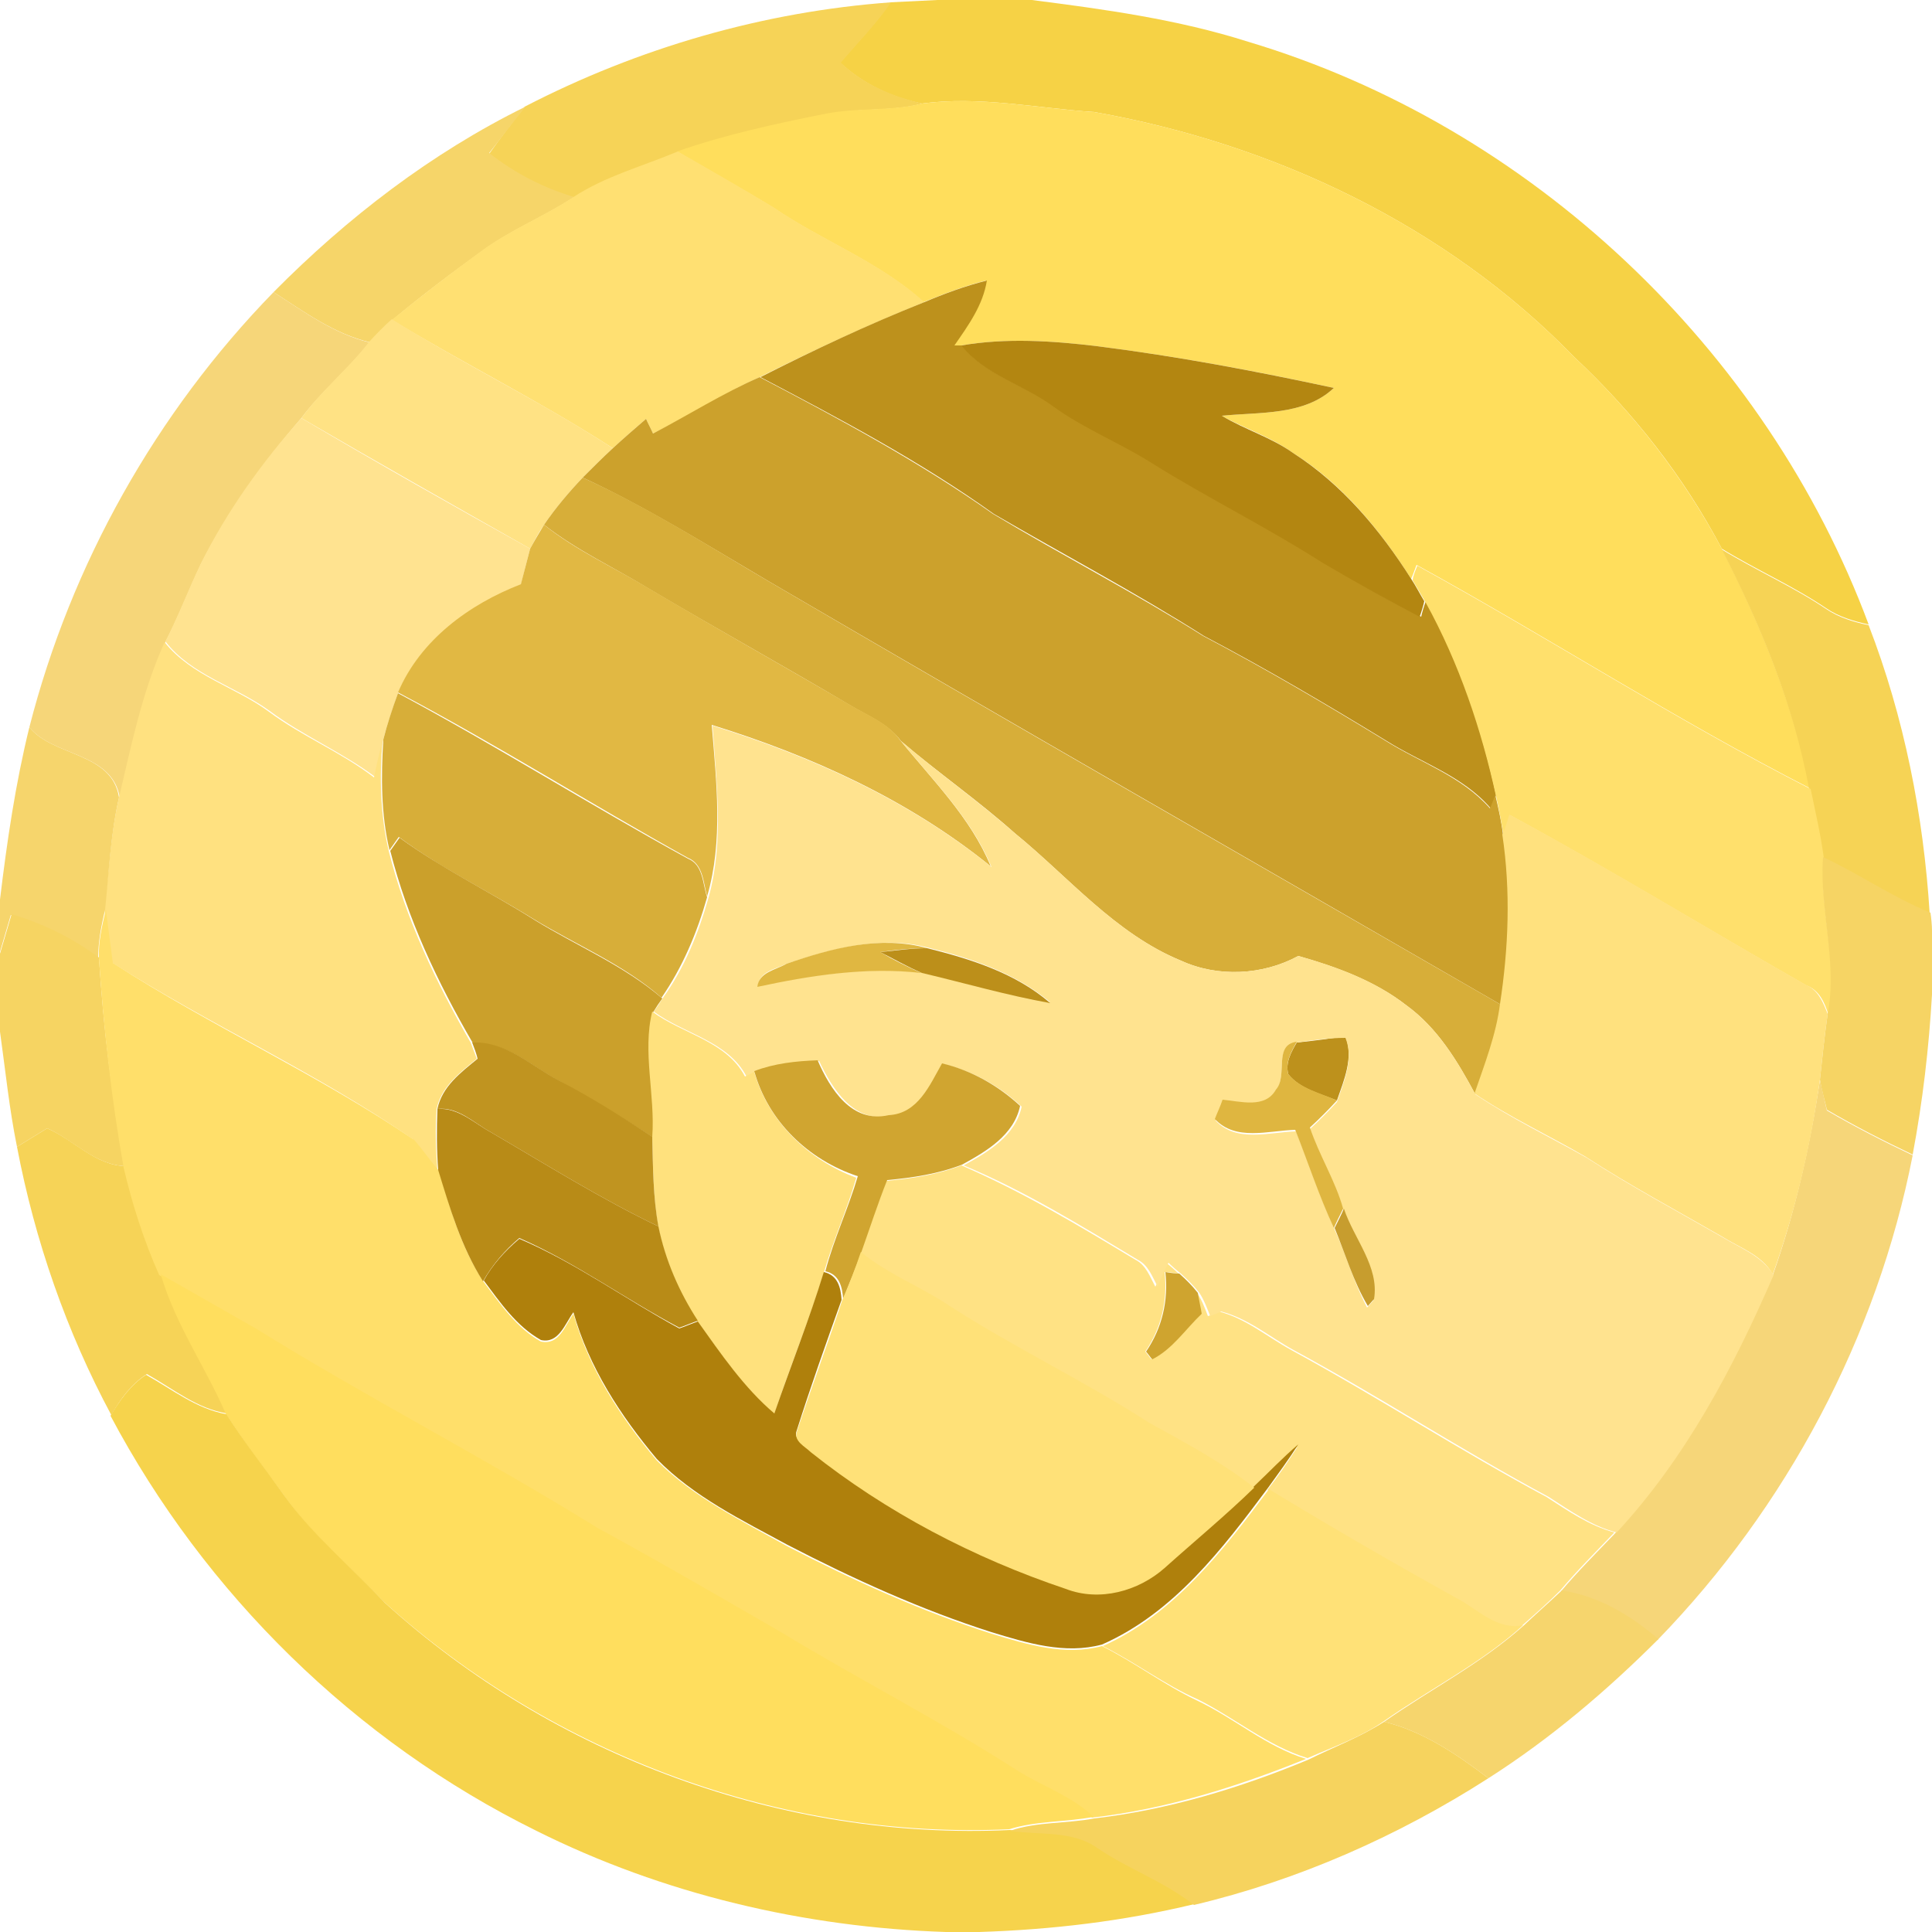 <?xml version="1.0" encoding="utf-8"?>
<!-- Generator: Adobe Illustrator 26.0.3, SVG Export Plug-In . SVG Version: 6.00 Build 0)  -->
<svg version="1.1" id="Layer_1" xmlns="http://www.w3.org/2000/svg" xmlns:xlink="http://www.w3.org/1999/xlink" x="0px" y="0px"
	 viewBox="0 0 250 250" style="enable-background:new 0 0 250 250;" xml:space="preserve">
<style type="text/css">
	.st0{fill:#F6D245;}
	.st1{fill:#F6D357;}
	.st2{fill:#FFDE5C;}
	.st3{fill:#F6D569;}
	.st4{fill:#FFE072;}
	.st5{fill:#BD911C;}
	.st6{fill:#F6D679;}
	.st7{fill:#FFE284;}
	.st8{fill:#B38611;}
	.st9{fill:#CCA12C;}
	.st10{fill:#FFE390;}
	.st11{fill:#D7AE39;}
	.st12{fill:#E1B843;}
	.st13{fill:#F6D355;}
	.st14{fill:#FFE06C;}
	.st15{fill:#FFE180;}
	.st16{fill:#F6D56C;}
	.st17{fill:#FFE38F;}
	.st18{fill:#FFE17E;}
	.st19{fill:#CBA02B;}
	.st20{fill:#F6D464;}
	.st21{fill:#F6D462;}
	.st22{fill:#FFDF6A;}
	.st23{fill:#E0B741;}
	.st24{fill:#BC8F1A;}
	.st25{fill:#FFE17D;}
	.st26{fill:#C09420;}
	.st27{fill:#DFB640;}
	.st28{fill:#D0A530;}
	.st29{fill:#B88B17;}
	.st30{fill:#C79D2E;}
	.st31{fill:#AF800C;}
	.st32{fill:#FFE178;}
	.st33{fill:#FFDE5E;}
	.st34{fill:#CFA42F;}
	.st35{fill:#F6D34C;}
	.st36{fill:#FFE177;}
	.st37{fill:#F6D56D;}
	.st38{fill:#F6D35E;}
</style>
<g id="_x23_f6d245ff">
	<path class="st0" d="M121.3,0h12.2c9.4,1.2,18.9,2.5,28,5.4c36.5,10.9,67,39.7,80.3,75.4c-1.9-0.4-3.9-1-5.5-2.1
		c-4.3-2.9-9.1-5-13.5-7.7c-4.9-9.3-11.5-17.7-19.1-24.8c-16.5-17-38.9-27.6-62.1-31.7c-7.4-0.5-14.9-2.1-22.3-1.1
		c-3.9-0.8-7.6-2.5-10.6-5.3c2.2-2.6,4.6-5,6.5-7.8C117.3,0.2,119.3,0.1,121.3,0z"/>
</g>
<g id="_x23_f6d357ff">
	<path class="st1" d="M67.9,13.8C82.6,6.2,98.8,1.5,115.3,0.3c-1.9,2.8-4.3,5.2-6.5,7.8c2.9,2.8,6.7,4.4,10.6,5.3
		c-4.1,1.1-8.3,0.5-12.3,1.4c-6.5,1.2-13,2.7-19.3,4.9c-4.5,1.9-9.4,3.1-13.5,5.9c-4-1.2-7.7-3.1-11-5.7
		C64.8,17.8,66.3,15.8,67.9,13.8z"/>
	<path class="st1" d="M2.2,148.4c1.3-0.8,2.6-1.6,3.9-2.4c3.5,1.5,6.2,4.8,10.2,4.9c1.1,4.8,2.6,9.4,4.6,13.9
		c1.8,6.5,5.8,12,8.5,18.1c-3.9-0.6-7-3.2-10.4-5.1c-2,1.3-3.4,3.2-4.6,5.3C8.6,172.3,4.5,160.5,2.2,148.4z"/>
</g>
<g id="_x23_ffde5cff">
	<path class="st2" d="M119.3,13.4c7.4-1,14.9,0.6,22.3,1.1c23.2,4.1,45.6,14.7,62.1,31.7c7.7,7.2,14.2,15.6,19.1,24.8
		c5,9.8,9.3,20.2,11.4,31c-17.4-8.9-33.8-19.5-50.9-28.9c-0.2,0.5-0.5,1.4-0.7,1.8c-4-6.3-8.9-12.3-15.3-16.3
		c-2.9-2.1-6.2-3.1-9.2-4.8c4.9-0.5,10.7,0,14.5-3.6c-10.1-2.2-20.3-4.1-30.6-5.4c-5.8-0.7-11.8-1.1-17.6-0.1c-0.2,0-0.8,0-1,0
		c1.8-2.6,3.8-5.2,4.2-8.4c-2.8,0.7-5.4,1.7-8.1,2.8c-5.7-5.2-13.1-7.9-19.4-12.2c-4.1-2.5-8.3-4.8-12.5-7.3
		c6.3-2.2,12.8-3.6,19.3-4.9C111.1,13.9,115.3,14.4,119.3,13.4z"/>
</g>
<g id="_x23_f6d569ff">
	<path class="st3" d="M35.4,37.8c9.5-9.6,20.4-18,32.6-24c-1.6,2-3.1,4-4.7,6c3.3,2.6,7,4.5,11,5.7c-3.8,2.5-8.1,4.2-11.8,6.9
		c-4,2.9-7.9,5.8-11.7,9c-1,0.9-2,1.9-2.9,2.9C43.2,43.2,39.3,40.3,35.4,37.8z"/>
</g>
<g id="_x23_ffe072ff">
	<path class="st4" d="M74.2,25.5c4.1-2.7,9-4,13.5-5.9c4.2,2.4,8.4,4.8,12.5,7.3c6.3,4.3,13.7,7,19.4,12.2
		c-7.2,2.9-14.3,6.2-21.3,9.7c-4.7,2.1-9.1,5-13.8,7.3c-0.2-0.5-0.7-1.4-0.9-1.9c-1.4,1.2-2.9,2.5-4.3,3.8
		c-9.3-6-19.2-10.9-28.6-16.6c3.8-3.1,7.7-6.1,11.7-9C66.1,29.7,70.4,28,74.2,25.5z"/>
</g>
<g id="_x23_bd911cff">
	<path class="st5" d="M119.6,39.1c2.6-1.1,5.3-2.1,8.1-2.8c-0.5,3.2-2.4,5.8-4.2,8.4c0.3,0,0.8,0,1,0c3.1,3.9,8.1,5.1,12,7.9
		c4,2.8,8.6,4.6,12.7,7.3c7.2,4.5,14.9,8.3,22.1,12.9c4.1,2.4,8.3,4.9,12.6,7c0.1-0.5,0.4-1.5,0.6-2c4.4,7.8,7.2,16.4,9.1,25.1
		c-0.2,0.4-0.5,1.3-0.7,1.7c-3.6-4.2-9-5.9-13.6-8.8c-7.7-4.7-15.5-9.3-23.5-13.5c-8.8-5.6-18.1-10.5-27.2-15.8
		c-9.5-6.8-19.9-12.3-30.2-17.7C105.3,45.3,112.3,42,119.6,39.1z"/>
	<path class="st5" d="M167.8,134.9c2.1-0.2,4.2-0.5,6.3-0.8c1.1,2.7-0.2,5.7-1.1,8.3c-2.2-0.9-4.8-1.5-6.3-3.4
		C166.3,137.5,167.1,136.1,167.8,134.9z"/>
</g>
<g id="_x23_f6d679ff">
	<path class="st6" d="M3.8,94.1C9.2,73,20.2,53.4,35.4,37.8c3.9,2.5,7.8,5.4,12.4,6.5c-2.7,3.5-6.2,6.3-8.8,9.8
		c-5,5.8-9.5,12-13,18.9c-1.6,3.4-2.9,6.8-4.6,10.1c-2.9,6.4-4.3,13.3-5.9,20.1C14.5,97.3,6.8,97.9,3.8,94.1z"/>
	<path class="st6" d="M229.4,165c2.9-8.2,4.8-16.7,6.1-25.2c0.3,1.3,0.6,2.6,0.9,3.9c3.6,2.1,7.3,4,11.1,5.8
		c-4.6,23.5-16.3,45.5-33,62.7c-3.6-3.1-7.8-5.6-12.5-6.3c2.2-2.6,4.6-5,7-7.5C218,188.6,224.2,177,229.4,165z"/>
</g>
<g id="_x23_ffe284ff">
	<path class="st7" d="M47.8,44.2c0.9-1,1.9-2,2.9-2.9C60.1,47.2,70.1,52,79.3,58c-1.3,1.2-2.6,2.5-3.9,3.8c-1.8,1.9-3.5,3.9-5,6.1
		c-0.7,1-1.2,2-1.8,3.1C58.7,65.4,48.8,59.8,39,54.1C41.6,50.5,45.1,47.7,47.8,44.2z"/>
	<path class="st7" d="M114.7,152.8c3.3-0.3,6.6-0.8,9.7-2c7.9,3.4,15.2,7.8,22.5,12.2c1.4,0.7,1.9,2.2,2.6,3.5c0.5-1,1-2.1,1.4-3.1
		c0.4,0.3,1.2,1,1.6,1.4c-0.5-0.1-1.4-0.2-1.8-0.2c0.4,3.7-0.4,7.2-2.5,10.3c0.2,0.2,0.6,0.8,0.8,1c2.6-1.3,4.3-3.9,6.4-5.9
		c-0.1-0.7-0.4-2-0.5-2.7c0.6,0.9,1,1.9,1.4,3c0.4-0.1,1.1-0.4,1.4-0.6c3.5,0.9,6.3,3.3,9.4,5c11.2,6.1,21.8,13,33,19
		c2.8,1.8,5.5,3.7,8.8,4.6c-2.4,2.5-4.8,4.9-7,7.5c-1.6,1.6-3.3,3.1-5,4.6c-3.4,0.6-5.9-2.2-8.8-3.6c-8.1-4.6-16.1-9.2-24.1-14
		c1.4-1.8,2.7-3.7,3.9-5.6c-2,1.7-3.8,3.6-5.7,5.4c-4.2-3.3-8.9-5.8-13.6-8.4c-8.4-5.4-17.5-9.7-25.8-15.1c-3.8-2.5-8-4.1-11.5-7
		C112.5,158.9,113.5,155.8,114.7,152.8z"/>
</g>
<g id="_x23_b38611ff">
	<path class="st8" d="M124.4,44.7c5.8-1,11.8-0.6,17.6,0.1c10.3,1.3,20.4,3.2,30.6,5.4c-3.8,3.6-9.6,3.1-14.5,3.6
		c3,1.8,6.4,2.8,9.2,4.8c6.4,4.1,11.3,10,15.3,16.3c0.6,0.9,1.1,1.9,1.7,2.9c-0.1,0.5-0.4,1.5-0.6,2c-4.3-2.2-8.5-4.6-12.6-7
		c-7.2-4.6-14.9-8.4-22.1-12.9c-4.1-2.6-8.7-4.4-12.7-7.3C132.5,49.8,127.5,48.6,124.4,44.7z"/>
</g>
<g id="_x23_cca12cff">
	<path class="st9" d="M84.5,56.1c4.6-2.4,9-5.2,13.8-7.3c10.3,5.4,20.7,11,30.2,17.7c9,5.4,18.3,10.2,27.2,15.8
		c8,4.2,15.8,8.8,23.5,13.5c4.6,2.9,9.9,4.6,13.6,8.8c0.2-0.4,0.5-1.3,0.7-1.7c0.4,1.7,0.8,3.5,1,5.2c1.1,7.3,0.8,14.6-0.3,21.9
		c-31.5-18.2-63.1-36.3-94.6-54.7c-8-4.7-15.8-9.6-24.2-13.5c1.3-1.3,2.6-2.6,3.9-3.8c1.4-1.3,2.8-2.5,4.3-3.8
		C83.8,54.7,84.3,55.6,84.5,56.1z"/>
</g>
<g id="_x23_ffe390ff">
	<path class="st10" d="M39,54.1c9.8,5.8,19.7,11.4,29.6,16.9c-0.4,1.5-0.8,3.1-1.2,4.7c-6.7,2.7-13,7.3-15.9,14c-0.7,2-1.4,4-1.9,6
		c-0.4,1.6-0.8,3.2-1.1,4.8c-4.3-3.2-9.3-5.3-13.6-8.5c-4.4-3.2-10.1-4.6-13.5-9c1.7-3.3,3-6.8,4.6-10.1
		C29.4,66.1,33.9,59.8,39,54.1z"/>
</g>
<g id="_x23_d7ae39ff">
	<path class="st11" d="M70.4,67.9c1.5-2.2,3.2-4.2,5-6.1c8.4,3.8,16.2,8.8,24.2,13.5c31.4,18.4,63,36.5,94.6,54.7
		c-0.6,4-2,7.8-3.3,11.6c-2.3-4.3-4.9-8.6-8.9-11.5c-4.1-3.2-9.1-5-14-6.4c-4.6,2.5-10.4,2.8-15.2,0.6c-8.5-3.5-14.5-10.8-21.5-16.5
		c-4.7-4.2-9.9-7.8-14.7-11.9c-1.7-2.3-4.4-3.3-6.7-4.7c-8.6-5.1-17.3-9.9-25.9-15C79.4,73.4,74.6,71.2,70.4,67.9z"/>
	<path class="st11" d="M49.6,95.7c0.5-2,1.2-4.1,1.9-6c12.7,6.8,24.9,14.5,37.5,21.4c2,0.8,1.9,3.2,2.5,5c-1.3,4.6-3.2,9.1-5.9,13
		c-4.9-4.3-11-6.8-16.6-10.2c-5.8-3.6-11.9-6.5-17.4-10.6c-0.3,0.4-0.9,1.3-1.2,1.7C49.3,105.4,49.3,100.5,49.6,95.7z"/>
</g>
<g id="_x23_e1b843ff">
	<path class="st12" d="M68.6,71c0.6-1.1,1.2-2.1,1.8-3.1c4.1,3.3,9,5.5,13.5,8.2c8.6,5.1,17.3,10,25.9,15c2.3,1.4,5.1,2.4,6.7,4.7
		c4.2,5.2,9.1,10,11.7,16.3c-10.6-8.6-23.2-14.3-36.1-18.3c0.6,7.4,1.5,15-0.6,22.2c-0.5-1.8-0.5-4.2-2.5-5
		c-12.6-7-24.8-14.7-37.5-21.4c2.9-6.8,9.2-11.4,15.9-14C67.8,74.1,68.2,72.5,68.6,71z"/>
</g>
<g id="_x23_f6d355ff">
	<path class="st13" d="M222.8,71.1c4.4,2.7,9.2,4.8,13.5,7.7c1.6,1.1,3.6,1.7,5.5,2.1c4.6,11.9,7.1,24.6,7.9,37.3
		c-4.8-2-9.1-5-13.9-7.2c-0.4-3-1.1-5.9-1.7-8.9C232.1,91.2,227.8,80.9,222.8,71.1z"/>
</g>
<g id="_x23_ffe06cff">
	<path class="st14" d="M183.4,73.2c17.1,9.4,33.5,20,50.9,28.9c0.6,2.9,1.3,5.9,1.7,8.9c-0.6,6.8,1.9,13.5,0.6,20.3
		c-0.5-1.6-1.2-3.2-2.9-3.8c-12.8-7.3-25.4-15-38.3-22c-0.2,0.7-0.6,2.1-0.8,2.8c-0.3-1.7-0.6-3.5-1-5.2c-1.9-8.7-4.8-17.3-9.1-25.1
		c-0.6-1-1.1-1.9-1.7-2.9C182.8,74.6,183.2,73.7,183.4,73.2z"/>
</g>
<g id="_x23_ffe180ff">
	<path class="st15" d="M15.4,103.2c1.6-6.8,3-13.7,5.9-20.1c3.5,4.4,9.2,5.8,13.5,9c4.3,3.2,9.3,5.2,13.6,8.5
		c0.3-1.6,0.7-3.2,1.1-4.8c-0.4,4.8-0.3,9.6,0.8,14.3c2.2,8.8,6.1,17,10.6,24.8c0.2,0.5,0.6,1.6,0.8,2.1c-2.2,1.8-4.6,3.6-5.2,6.5
		c-0.2,2.6-0.1,5.3,0.1,7.9c-1.1-1.3-2.1-2.7-3.2-4c-12.4-8.6-26.3-14.8-39-22.9c-0.3-2.3-0.6-4.6-0.9-6.9
		C14.1,112.8,14.3,107.9,15.4,103.2z"/>
</g>
<g id="_x23_f6d56cff">
	<path class="st16" d="M0,116.4c0.9-7.5,2-15,3.8-22.3c3,3.8,10.7,3.2,11.6,9.1c-1.1,4.8-1.3,9.7-1.8,14.5c-0.5,2.1-0.9,4.2-0.9,6.3
		c-3.4-2.5-7.2-4.4-11.3-5.6c-0.5,1.7-1,3.4-1.5,5.1V116.4z"/>
</g>
<g id="_x23_ffe38fff">
	<path class="st17" d="M92.2,93.9c12.9,4,25.5,9.7,36.1,18.3c-2.6-6.3-7.5-11.1-11.7-16.3c4.8,4.1,9.9,7.7,14.7,11.9
		c7,5.7,13,13,21.5,16.5c4.8,2.2,10.6,1.9,15.2-0.6c5,1.4,9.9,3.2,14,6.4c4,2.9,6.6,7.2,8.9,11.5c4.6,3.1,9.6,5.5,14.4,8.2
		c5.7,3.7,11.7,6.9,17.6,10.3c2.3,1.4,5.1,2.4,6.6,4.9c-5.2,12-11.4,23.7-20.3,33.3c-3.2-0.8-6-2.8-8.8-4.6c-11.2-6-21.9-13-33-19
		c-3.1-1.7-5.9-4.1-9.4-5c-0.3,0.2-1,0.4-1.4,0.6c-0.4-1-0.8-2.1-1.4-3c-0.7-0.9-1.5-1.7-2.4-2.5c-0.4-0.3-1.2-1-1.6-1.4
		c-0.5,1-1,2-1.4,3.1c-0.7-1.3-1.2-2.8-2.6-3.5c-7.3-4.4-14.6-8.9-22.5-12.2c3.1-1.7,6.7-3.8,7.5-7.6c-2.9-2.7-6.3-4.6-10.1-5.5
		c-1.6,2.8-3.1,6.5-6.9,6.7c-4.7,1-7.5-3.5-9.2-7.1c-2.8,0.2-5.6,0.4-8.2,1.4c-0.4,0.2-0.8,0.4-1.2,0.6c-2.4-4.6-8.1-5.5-12-8.4
		c0.3-0.4,0.9-1.3,1.2-1.8c2.8-3.9,4.6-8.4,5.9-13C93.7,108.9,92.7,101.3,92.2,93.9 M101.8,124.7c-1.4,0.7-3.6,1-3.7,2.9
		c7-1.5,14-2.5,21.2-1.8c5.5,1.2,11,2.9,16.6,3.9c-4.5-3.8-10.2-5.7-15.9-7.1C113.9,121,107.6,122.8,101.8,124.7 M167.8,134.9
		c-3.1,0.4-1.1,4.3-2.7,6.2c-1.4,2.5-4.5,1.4-6.8,1.4c-0.3,0.8-0.7,1.6-1,2.5c2.7,2.9,6.9,1.5,10.4,1.4c1.7,4.2,3.1,8.5,5,12.7
		c1.5,3.3,2.5,6.9,4.2,10.1l0.8-0.9c0.8-4.2-2.6-7.8-3.9-11.7c-1-3.6-3.1-6.9-4.3-10.5c1.2-1.1,2.4-2.3,3.5-3.5
		c0.9-2.6,2.2-5.6,1.1-8.3C172,134.3,169.9,134.6,167.8,134.9z"/>
</g>
<g id="_x23_ffe17eff">
	<path class="st18" d="M195.3,105.4c13,7,25.5,14.7,38.3,22c1.7,0.7,2.3,2.3,2.9,3.8c-0.4,2.8-0.7,5.7-1,8.5
		c-1.2,8.6-3.2,17.1-6.1,25.2c-1.4-2.5-4.2-3.4-6.6-4.9c-5.9-3.4-11.9-6.6-17.6-10.3c-4.8-2.8-9.8-5.1-14.4-8.2
		c1.3-3.8,2.8-7.6,3.3-11.6c1.1-7.2,1.4-14.6,0.3-21.9C194.7,107.4,195.1,106.1,195.3,105.4z"/>
</g>
<g id="_x23_cba02bff">
	<path class="st19" d="M50.5,110.1c0.3-0.4,0.9-1.3,1.2-1.7c5.5,4,11.7,7,17.4,10.6c5.5,3.4,11.6,5.9,16.6,10.2
		c-0.3,0.4-0.9,1.3-1.2,1.8c-1.3,5.2,0.4,10.8,0,16.2c-3.9-2.6-8-5-12.1-7.3c-3.6-1.9-6.8-5.1-11.2-4.9
		C56.6,127.1,52.7,118.8,50.5,110.1z"/>
</g>
<g id="_x23_f6d464ff">
	<path class="st20" d="M235.9,110.9c4.7,2.2,9,5.2,13.9,7.2c0.1,0.6,0.2,1.7,0.2,2.3v8.3c-0.4,6.9-1.2,13.8-2.5,20.7
		c-3.8-1.8-7.5-3.7-11.1-5.8c-0.3-1.3-0.7-2.6-0.9-3.9c0.3-2.8,0.6-5.7,1-8.5C237.8,124.5,235.4,117.7,235.9,110.9z"/>
</g>
<g id="_x23_f6d462ff">
	<path class="st21" d="M1.5,118.3c4.1,1.2,7.9,3.1,11.3,5.6c0.6,9.1,1.6,18.1,3.5,27c-4-0.1-6.8-3.4-10.2-4.9
		c-1.3,0.8-2.6,1.6-3.9,2.4c-1-4.9-1.5-9.9-2.2-14.9v-10.1C0.5,121.7,1,120,1.5,118.3z"/>
</g>
<g id="_x23_ffdf6aff">
	<path class="st22" d="M12.8,124c-0.1-2.1,0.4-4.2,0.9-6.3c0.3,2.3,0.6,4.6,0.9,6.9c12.7,8.2,26.5,14.4,39,22.9
		c1.1,1.3,2.1,2.7,3.2,4c1.5,5,2.9,10,5.8,14.4c2.1,2.8,4.3,6,7.4,7.7c2.4,0.5,3.1-2.1,4.2-3.6c2,7.1,6.1,13.4,10.8,19
		c4.8,4.8,11,7.8,16.9,11.1c8.5,4.4,17.3,8.4,26.4,11.3c4.6,1.4,9.5,2.9,14.3,1.6c4.2,2.1,8,5,12.2,7c4.9,2.3,9,6,14.2,7.6
		c-8.9,3.6-18.1,6.5-27.7,7.6c-2.7-2.7-6.5-3.9-9.7-5.9c-10-6.4-20.7-11.9-30.9-18.1c-7.8-4.5-15.7-9-23.6-13.4
		c-14.5-9-29.7-16.9-44.2-25.8c-4.1-2.3-8.2-4.7-12.3-7c-2-4.5-3.5-9.2-4.6-13.9C14.4,142.1,13.4,133,12.8,124z"/>
</g>
<g id="_x23_e0b741ff">
	<path class="st23" d="M101.8,124.7c5.8-2,12.1-3.7,18.2-2c-2,0-4.1,0.2-6.1,0.5c1.7,1,3.5,1.9,5.3,2.7c-7.1-0.8-14.2,0.3-21.2,1.8
		C98.2,125.8,100.4,125.5,101.8,124.7z"/>
</g>
<g id="_x23_bc8f1aff">
	<path class="st24" d="M113.9,123.2c2-0.2,4-0.5,6.1-0.5c5.6,1.4,11.4,3.2,15.9,7.1c-5.6-1-11.1-2.6-16.6-3.9
		C117.4,125.1,115.7,124.1,113.9,123.2z"/>
</g>
<g id="_x23_ffe17dff">
	<path class="st25" d="M84.4,147.1c0.4-5.4-1.3-11,0-16.2c3.9,2.9,9.6,3.8,12,8.4c0.4-0.2,0.8-0.4,1.2-0.6c1.8,6.4,7,11.4,13.2,13.7
		c-1.2,4.2-3,8.1-4.2,12.3c-1.9,6.2-4.4,12.2-6.4,18.3c-4-3.4-6.9-7.8-9.9-11.9c-2.4-3.8-4.2-7.9-5.1-12.2
		C84.5,154.9,84.5,151,84.4,147.1z"/>
</g>
<g id="_x23_c09420ff">
	<path class="st26" d="M61.1,134.9c4.4-0.2,7.6,3,11.2,4.9c4.2,2.2,8.2,4.7,12.1,7.3c0.1,3.9,0.1,7.8,0.8,11.6
		c-7.5-3.6-14.5-8-21.7-12.2c-2.2-1.2-4.2-3.3-6.9-3c0.6-2.9,3-4.7,5.2-6.5C61.7,136.5,61.3,135.4,61.1,134.9z"/>
</g>
<g id="_x23_dfb640ff">
	<path class="st27" d="M165.1,141c1.6-1.8-0.4-5.8,2.7-6.2c-0.7,1.3-1.5,2.6-1.1,4.2c1.6,1.9,4.1,2.4,6.3,3.4
		c-1.1,1.2-2.3,2.4-3.5,3.5c1.2,3.6,3.3,6.9,4.3,10.5c-0.3,0.6-0.9,1.8-1.2,2.5c-1.9-4.1-3.3-8.4-5-12.7c-3.5,0.1-7.7,1.5-10.4-1.4
		c0.3-0.8,0.7-1.6,1-2.5C160.5,142.5,163.7,143.5,165.1,141z"/>
</g>
<g id="_x23_d0a530ff">
	<path class="st28" d="M97.6,138.6c2.6-1,5.4-1.3,8.2-1.4c1.6,3.7,4.4,8.2,9.2,7.1c3.8-0.2,5.3-3.9,6.9-6.7
		c3.8,0.9,7.3,2.9,10.1,5.5c-0.8,3.8-4.4,5.9-7.5,7.6c-3.1,1.2-6.4,1.7-9.7,2c-1.2,3-2.2,6.1-3.3,9.2c-0.7,2.1-1.6,4.2-2.4,6.2
		c-0.1-1.6-0.5-3.2-2.3-3.6c1.1-4.2,3-8.2,4.2-12.3C104.6,150.1,99.4,145.1,97.6,138.6z"/>
</g>
<g id="_x23_b88b17ff">
	<path class="st29" d="M56.6,143.5c2.7-0.2,4.7,1.8,6.9,3c7.2,4.2,14.2,8.6,21.7,12.2c0.9,4.4,2.7,8.5,5.1,12.2
		c-0.6,0.2-1.8,0.7-2.4,0.9c-7-3.7-13.4-8.4-20.7-11.6c-1.9,1.6-3.5,3.5-4.7,5.6c-2.8-4.4-4.3-9.5-5.8-14.4
		C56.5,148.8,56.5,146.2,56.6,143.5z"/>
</g>
<g id="_x23_c79d2eff">
	<path class="st30" d="M172.7,158.9c0.3-0.6,0.9-1.8,1.2-2.5c1.3,3.9,4.6,7.5,3.9,11.7l-0.8,0.9
		C175.1,165.8,174.1,162.3,172.7,158.9z"/>
</g>
<g id="_x23_af800cff">
	<path class="st31" d="M67.2,160.3c7.3,3.1,13.7,7.8,20.7,11.6c0.6-0.2,1.8-0.7,2.4-0.9c3,4.2,6,8.6,9.9,11.9
		c2.1-6.1,4.5-12.1,6.4-18.3c1.8,0.4,2.2,2,2.3,3.6c-2,5.6-4,11.2-5.8,16.9c-0.5,1.2,1.1,1.9,1.8,2.6c9.8,7.9,21.2,13.7,33,17.7
		c4.3,1.7,9.4,0.3,12.8-2.7c3.9-3.4,7.9-6.7,11.6-10.4c1.9-1.8,3.7-3.7,5.7-5.4c-1.2,1.9-2.6,3.8-3.9,5.6
		c-5.9,7.9-12.2,16.2-21.5,20.3c-4.8,1.3-9.7-0.2-14.3-1.6c-9.1-2.9-17.9-6.9-26.4-11.3c-5.9-3.2-12.1-6.2-16.9-11.1
		c-4.7-5.6-8.8-11.9-10.8-19c-1.1,1.5-1.9,4.1-4.2,3.6c-3.2-1.8-5.3-4.9-7.4-7.7C63.7,163.7,65.3,161.9,67.2,160.3z"/>
</g>
<g id="_x23_ffe178ff">
	<path class="st32" d="M109,168.2c0.9-2.1,1.7-4.1,2.4-6.2c3.5,2.9,7.8,4.5,11.5,7c8.4,5.4,17.4,9.7,25.8,15.1
		c4.7,2.6,9.4,5.1,13.6,8.4c-3.7,3.6-7.7,6.9-11.6,10.4c-3.4,3-8.4,4.4-12.8,2.7c-11.9-4-23.2-9.9-33-17.7c-0.7-0.7-2.2-1.4-1.8-2.6
		C105,179.5,107.1,173.9,109,168.2z"/>
</g>
<g id="_x23_ffde5eff">
	<path class="st33" d="M20.8,164.9c4.1,2.3,8.2,4.7,12.3,7c14.5,9,29.7,16.8,44.2,25.8c7.9,4.3,15.8,8.9,23.6,13.4
		c10.2,6.2,20.8,11.6,30.9,18.1c3.2,2,6.9,3.2,9.7,5.9c-3.6,0.7-7.4,0.5-10.9,1.6c-29.4,1.4-59.1-9.7-80.9-29.4
		c-4.4-4.6-9.4-8.7-13.1-14c-2.5-3.4-5.1-6.8-7.4-10.4C26.6,176.9,22.7,171.4,20.8,164.9z"/>
</g>
<g id="_x23_cfa42fff">
	<path class="st34" d="M150.8,164.6c0.5,0.1,1.4,0.2,1.8,0.2c0.9,0.8,1.7,1.6,2.4,2.5c0.1,0.7,0.4,2,0.5,2.7c-2.1,2-3.8,4.6-6.4,5.9
		c-0.2-0.2-0.6-0.8-0.8-1C150.4,171.8,151.2,168.3,150.8,164.6z"/>
</g>
<g id="_x23_f6d34cff">
	<path class="st35" d="M14.3,183.2c1.2-2,2.6-4,4.6-5.3c3.4,1.9,6.5,4.4,10.4,5.1c2.3,3.6,4.9,6.9,7.4,10.4c3.7,5.2,8.7,9.3,13.1,14
		c21.8,19.8,51.5,30.8,80.9,29.4c3.8,0.6,8.1-0.1,11.4,2.3c4,2.7,8.6,4.3,12.4,7.3c-9.1,2.2-18.4,3.3-27.8,3.6h-4.3
		c-18.3-0.6-36.6-4.9-53-13.1C45.9,225.3,26.5,206.2,14.3,183.2z"/>
</g>
<g id="_x23_ffe177ff">
	<path class="st36" d="M142.7,213c9.2-4.1,15.6-12.4,21.5-20.3c7.9,4.8,16,9.5,24.1,14c2.8,1.4,5.3,4.3,8.8,3.6
		c-5.4,4.9-12,8.2-18,12.4c-3,2.1-6.5,3.3-9.9,4.8c-5.2-1.6-9.4-5.2-14.2-7.6C150.7,218,146.9,215.1,142.7,213z"/>
</g>
<g id="_x23_f6d56dff">
	<path class="st37" d="M202.1,205.8c4.7,0.7,8.9,3.2,12.5,6.3c-6.7,6.7-14,12.9-22,18c-4.1-3.1-8.5-6.1-13.5-7.3
		c6-4.2,12.5-7.5,18-12.4C198.7,208.9,200.4,207.4,202.1,205.8z"/>
</g>
<g id="_x23_f6d35eff">
	<path class="st38" d="M179.1,222.8c5,1.2,9.4,4.2,13.5,7.3c-11.7,7.5-24.6,13.2-38.1,16.4c-3.8-3-8.4-4.6-12.4-7.3
		c-3.3-2.4-7.6-1.7-11.4-2.3c3.5-1.2,7.3-0.9,10.9-1.6c9.5-1.1,18.8-3.9,27.7-7.6C172.5,226.1,176,224.8,179.1,222.8z"/>
</g>
</svg>
